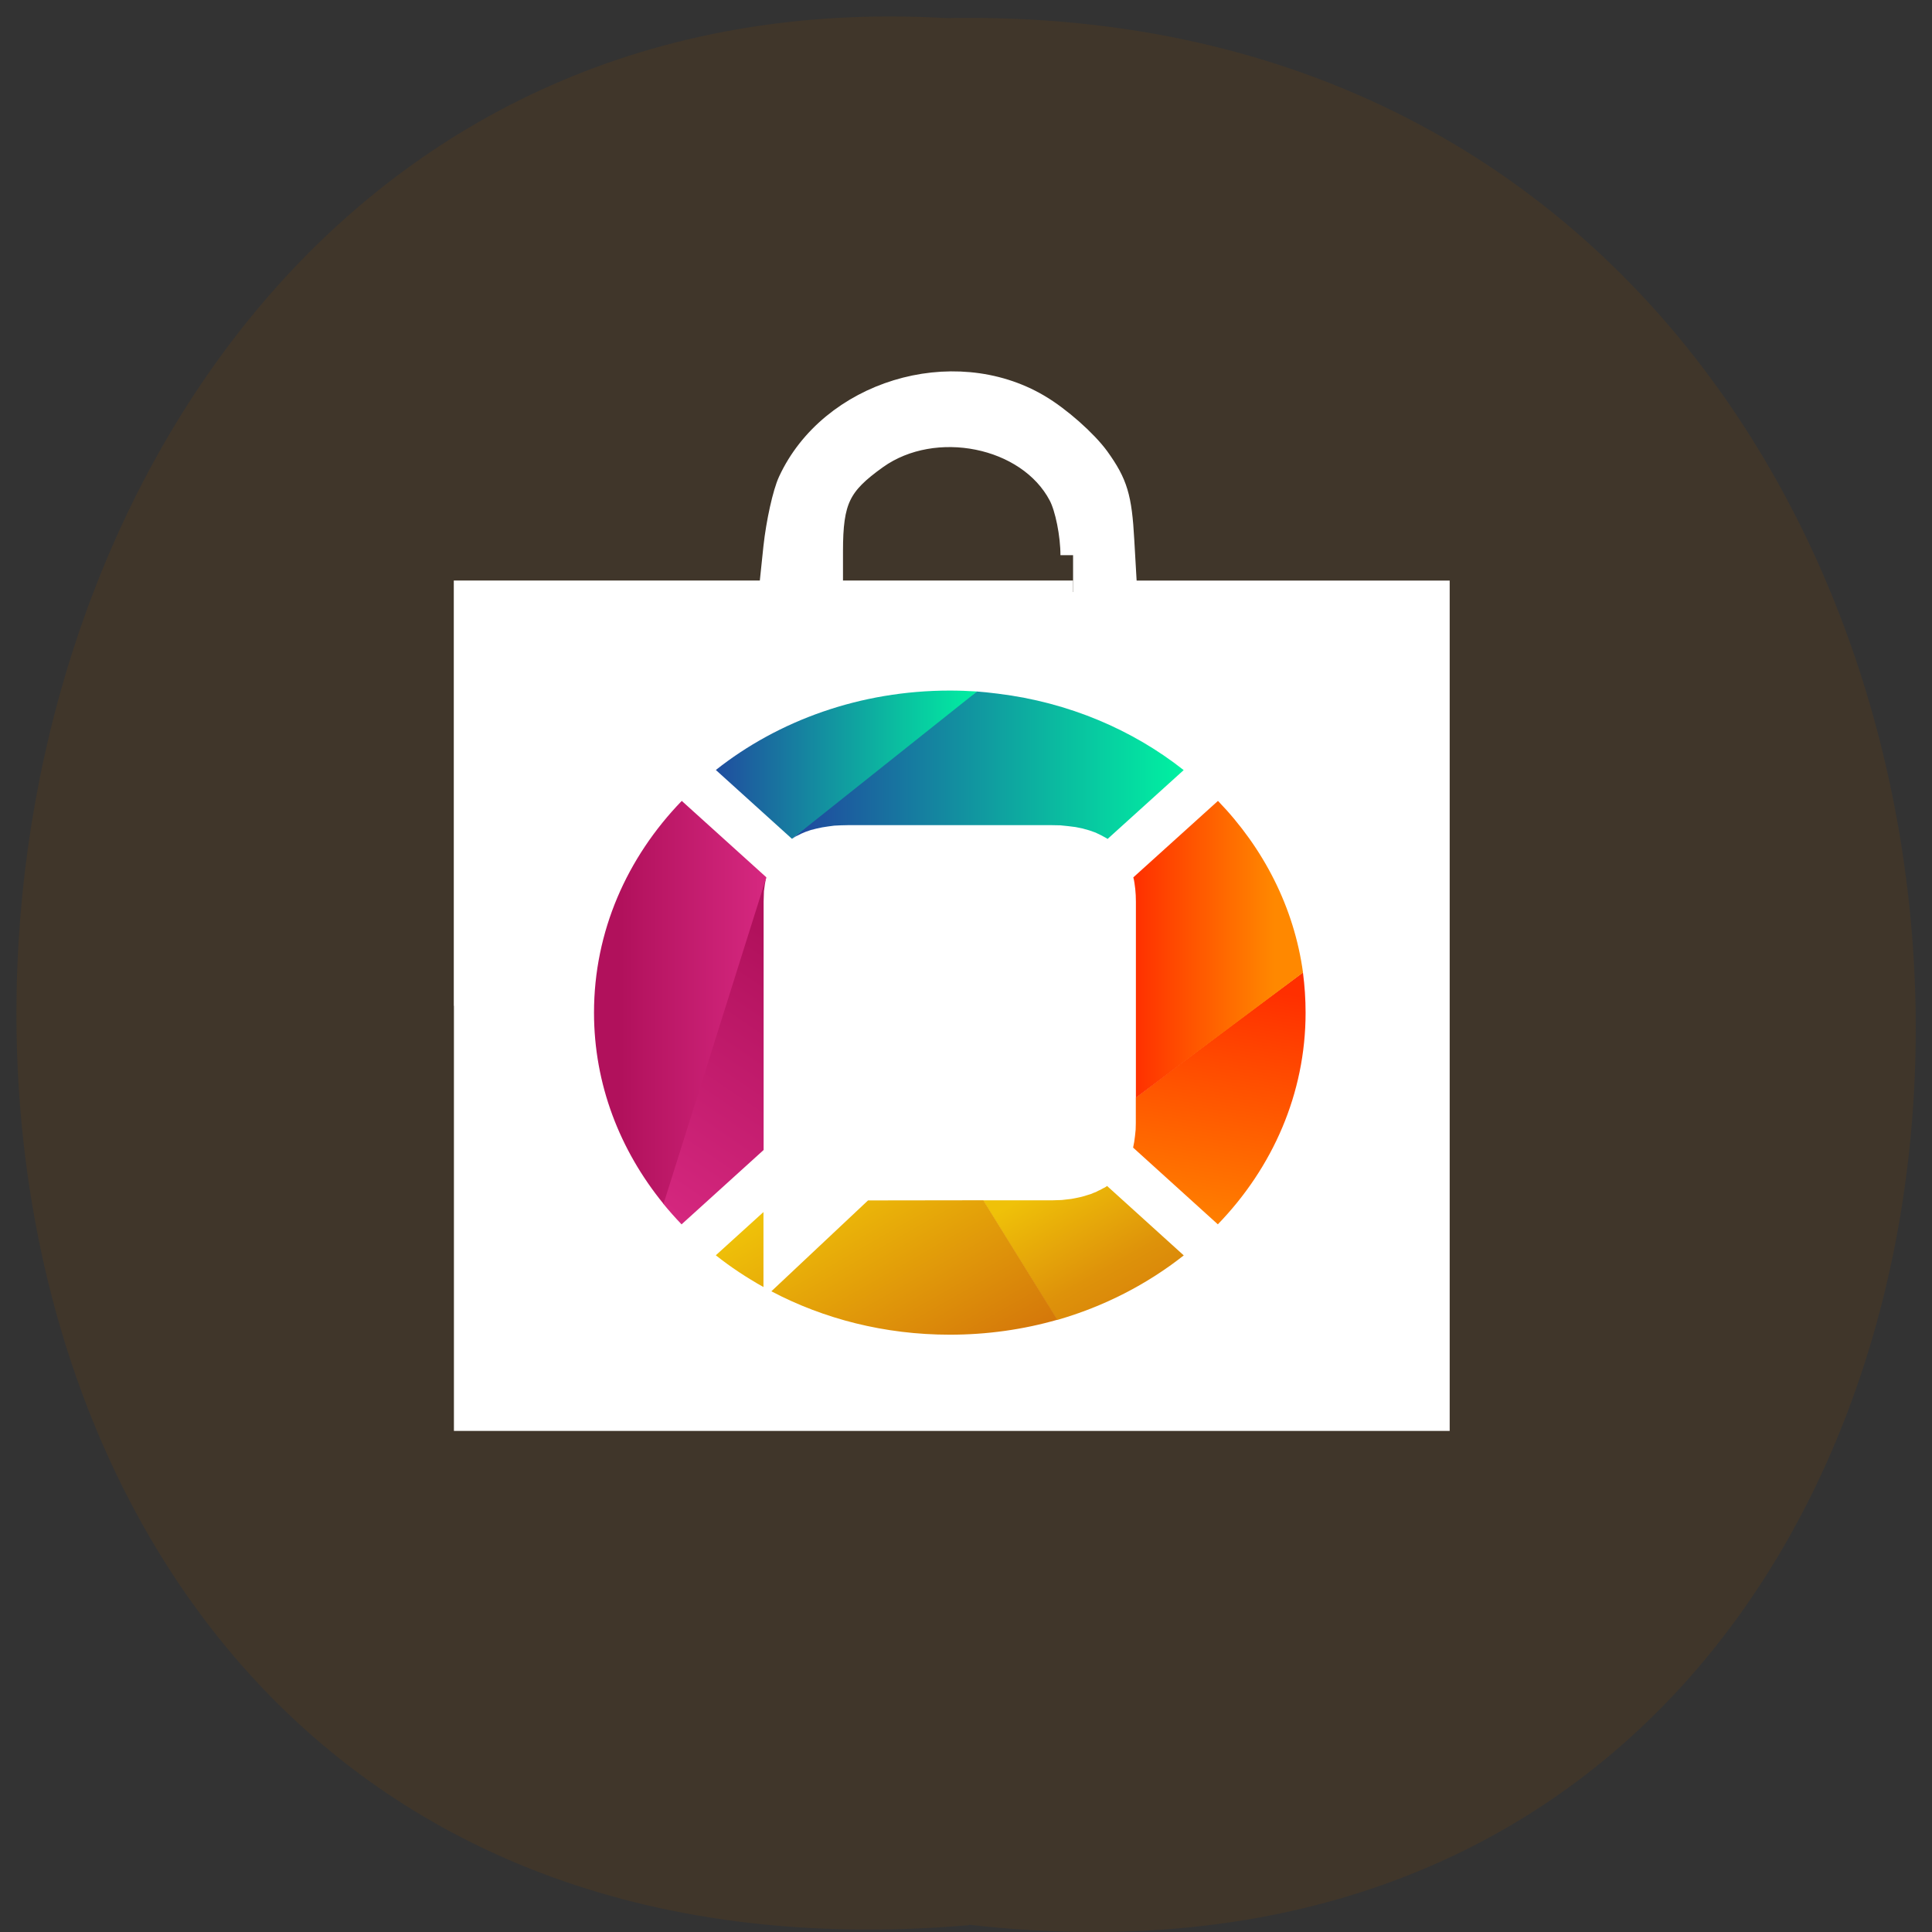 <svg xmlns="http://www.w3.org/2000/svg" viewBox="0 0 48 48"><rect x="0" y="0" width="48" height="48" fill="#333333" stroke="none"/><defs><linearGradient id="6" gradientUnits="userSpaceOnUse" x1="0" x2="1" gradientTransform="matrix(-5.072 6.95 -7.241 -4.868 20.291 22.631)"><stop stop-color="#b1115c"/><stop offset="0.14" stop-color="#b1115c"/><stop offset="1" stop-color="#d62880"/></linearGradient><linearGradient id="5" gradientUnits="userSpaceOnUse" x1="0" x2="1" gradientTransform="matrix(3.676 5.804 -6.119 3.487 20.19 28.456)"><stop stop-color="#efc109"/><stop offset="0.14" stop-color="#efc109"/><stop offset="1" stop-color="#d4760a"/></linearGradient><linearGradient id="7" gradientUnits="userSpaceOnUse" x1="0" x2="1" gradientTransform="matrix(3.617 0 0 2.895 15.424 24.901)"><stop stop-color="#b1115c"/><stop offset="1" stop-color="#d62880"/></linearGradient><linearGradient id="4" gradientUnits="userSpaceOnUse" x1="0" x2="1" gradientTransform="matrix(2.857 4.452 -4.754 2.675 25.491 28.858)"><stop stop-color="#efc109"/><stop offset="0.14" stop-color="#efc109"/><stop offset="0.63" stop-color="#de920a"/><stop offset="1" stop-color="#d67c0a"/></linearGradient><linearGradient id="3" gradientUnits="userSpaceOnUse" x1="0" x2="1" gradientTransform="matrix(6.488 0 0 6.59 17.786 19.1)"><stop stop-color="#204d9f"/><stop offset="1" stop-color="#01efa1"/></linearGradient><linearGradient id="0" gradientUnits="userSpaceOnUse" x1="0" x2="1" gradientTransform="matrix(-1.535 6.588 -7.891 -1.282 30.697 23.997)"><stop stop-color="#ff2f00"/><stop offset="0.07" stop-color="#ff2f00"/><stop offset="1" stop-color="#ff8400"/></linearGradient><linearGradient id="2" gradientUnits="userSpaceOnUse" x1="0" x2="1" gradientTransform="matrix(9.733 0 0 9.04 19.675 19.11)"><stop stop-color="#20469f"/><stop offset="1" stop-color="#00f2a1"/></linearGradient><linearGradient id="1" gradientUnits="userSpaceOnUse" x1="0" x2="1" gradientTransform="matrix(3.509 0 0 3.154 28.15 23.582)"><stop stop-color="#ff2f00"/><stop offset="1" stop-color="#f80"/></linearGradient></defs><path d="m 24.08 47.82 c 31.664 3.602 31.23 -47.984 -0.563 -47.37 c -29.563 -1.699 -32.23 50.18 0.563 47.38" fill="#40362a"/><path d="m 75.78 126.42 v -112.97 h 75.75 l 1.168 -12.256 c 0.662 -6.708 2.297 -14.879 3.659 -18.06 c 10.199 -24.21 40.21 -34.32 61.31 -20.641 c 5.139 3.311 11.756 9.762 14.754 14.32 c 4.516 6.923 5.567 10.708 6.151 22.49 l 0.74 14.15 h 77.62 v 225.89 h -241.12 v -112.92 m 150.69 -123.03 c 0 -5.547 -1.324 -12.858 -2.959 -16.255 c -7.864 -16.47 -31.532 -21.716 -46.17 -10.278 c -9.304 7.31 -11.172 11.525 -11.172 25.5 v 11.09 h 60.3" transform="matrix(0.1 0 0 0.091 4.01 13.485)" fill="#fff" stroke="#fff" stroke-width="6.274"/><path d="m 32.371 24.16 c 0.043 0.324 0.066 0.66 0.066 1 c 0 2.01 -0.82 3.852 -2.18 5.258 l -2.105 -1.906 l 0.027 -0.141 l 0.02 -0.148 l 0.016 -0.156 l 0.004 -0.16 v -0.637 c 1.375 -1.043 2.762 -2.078 4.152 -3.109" fill="url(#0)"/><path d="m 30.26 19.898 c 1.133 1.172 1.891 2.645 2.113 4.266 l -4.152 3.109 v -4.871 l -0.004 -0.16 l -0.012 -0.156 l -0.02 -0.152 l -0.012 -0.07 l -0.016 -0.066" fill="url(#1)"/><path d="m 24.27 17.18 c 0.18 0.016 0.355 0.031 0.531 0.055 l 2.691 3.59 l -0.137 -0.074 l -0.137 -0.066 l -0.156 -0.055 l -0.168 -0.047 l -0.172 -0.035 l -0.184 -0.023 l -0.195 -0.02 l -0.211 -0.004 h -5.07 l -0.172 0.004 l -0.164 0.008 l -0.152 0.02 l -0.148 0.023 l -0.145 0.031 l -0.137 0.035 l -0.125 0.043 l -0.121 0.051 l -0.059 0.031 l -0.059 0.027 l -0.055 0.035 l -0.051 0.035 c 1.422 -1.23 2.93 -2.453 4.594 -3.664 m 0.531 0.055 c 1.75 0.215 3.34 0.895 4.609 1.898 l -1.891 1.711 l -0.02 -0.016 l -0.008 -0.004" fill="url(#2)"/><path d="m 17.785 19.13 c 1.555 -1.23 3.59 -1.973 5.813 -1.973 c 0.227 0 0.453 0.008 0.676 0.023 l -4.598 3.66" fill="url(#3)"/><path d="m 29.41 31.19 c -0.906 0.715 -1.977 1.27 -3.148 1.605 l -1.84 -2.973 h 1.707 l 0.25 -0.008 l 0.234 -0.027 l 0.109 -0.02 l 0.109 -0.023 l 0.105 -0.027 l 0.098 -0.031 l 0.066 -0.02 l 0.063 -0.027 l 0.063 -0.023 l 0.059 -0.031 l 0.059 -0.027 l 0.055 -0.031 l 0.055 -0.027 l 0.051 -0.035" fill="url(#4)"/><path d="m 26.27 32.789 c -0.844 0.242 -1.742 0.371 -2.672 0.371 c -1.617 0 -3.129 -0.391 -4.434 -1.078 l 2.402 -2.258 l 2.863 -0.004 m -5.461 2.156 c -0.418 -0.234 -0.816 -0.496 -1.184 -0.789 l 1.184 -1.074" fill="url(#5)"/><path d="m 16.477 29.902 c 0.695 -2.754 1.438 -5.512 2.563 -8.105 l -0.02 0.082 l -0.016 0.086 l -0.012 0.086 l -0.012 0.09 l -0.008 0.262 v 6.168 l -2.039 1.848 c -0.16 -0.168 -0.313 -0.34 -0.457 -0.516" fill="url(#6)"/><path d="m 19.04 21.797 l -2.555 8.113 c -1.086 -1.332 -1.727 -2.973 -1.727 -4.75 c 0 -2.02 0.82 -3.855 2.18 -5.262" fill="url(#7)"/></svg>